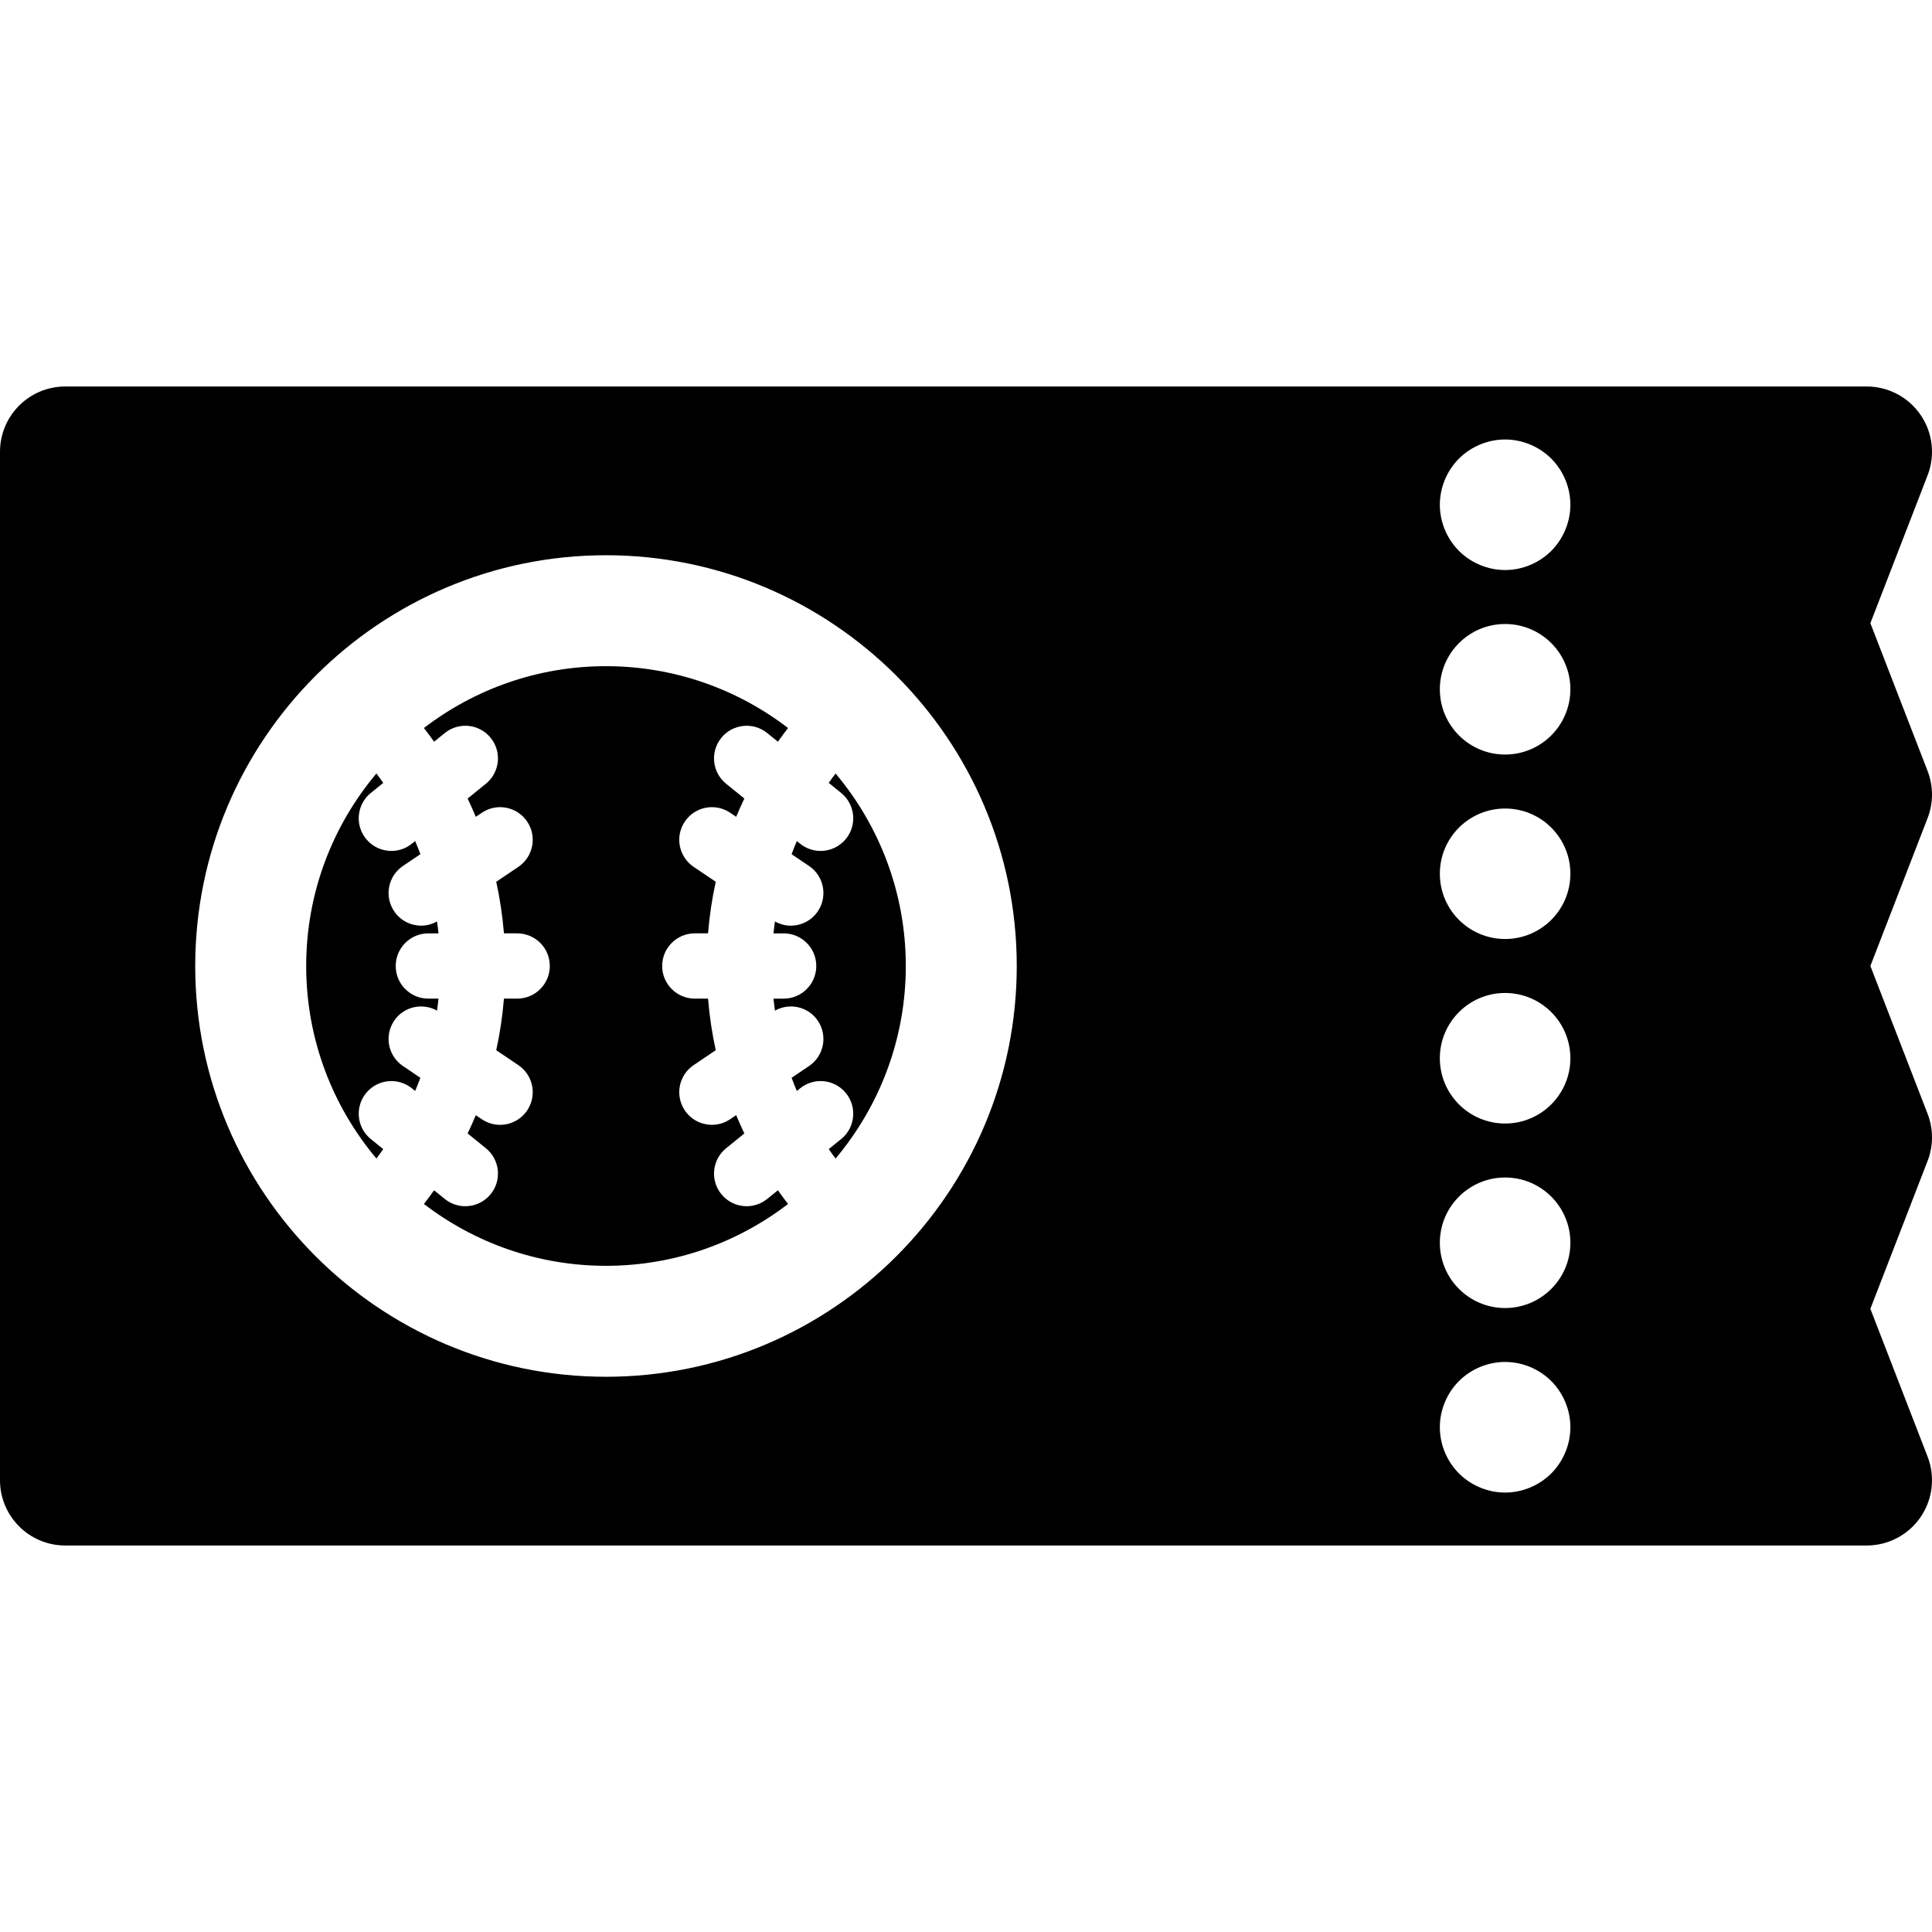 <?xml version="1.0" encoding="iso-8859-1"?>
<!-- Generator: Adobe Illustrator 18.0.0, SVG Export Plug-In . SVG Version: 6.00 Build 0)  -->
<!DOCTYPE svg PUBLIC "-//W3C//DTD SVG 1.1//EN" "http://www.w3.org/Graphics/SVG/1.1/DTD/svg11.dtd">
<svg version="1.1" id="Capa_1" xmlns="http://www.w3.org/2000/svg" xmlns:xlink="http://www.w3.org/1999/xlink" x="0px" y="0px"
	 viewBox="0 0 297 297" style="enable-background:new 0 0 297 297;" xml:space="preserve">
<g>
	<path d="M127.397,120.35l1.909,1.546c2.154,1.744,2.485,4.903,0.742,7.056c-0.992,1.225-2.441,1.86-3.902,1.86
		c-1.109,0-2.225-0.365-3.154-1.118l-0.498-0.404c-0.281,0.669-0.553,1.343-0.804,2.025l2.679,1.807
		c2.297,1.549,2.903,4.668,1.354,6.965c-0.969,1.436-2.553,2.213-4.164,2.213c-0.83,0-1.662-0.219-2.427-0.646
		c-0.083,0.608-0.166,1.217-0.227,1.83h1.561c2.771,0,5.017,2.246,5.017,5.017s-2.246,5.017-5.017,5.017h-1.561
		c0.061,0.617,0.145,1.229,0.228,1.841c2.253-1.256,5.12-0.621,6.59,1.555c1.549,2.297,0.943,5.415-1.354,6.965l-2.679,1.807
		c0.251,0.682,0.523,1.355,0.804,2.025l0.498-0.403c2.154-1.745,5.313-1.413,7.056,0.742c1.744,2.153,1.412,5.312-0.742,7.056
		l-1.909,1.546c0.339,0.489,0.696,0.967,1.054,1.445c6.73-8.013,10.794-18.336,10.794-29.595c0-11.259-4.064-21.583-10.794-29.596
		C128.093,119.383,127.736,119.861,127.397,120.35z"/>
	<path d="M119.583,182.978l-1.645,1.332c-0.929,0.753-2.045,1.118-3.154,1.118c-1.462,0-2.91-0.635-3.902-1.86
		c-1.744-2.153-1.412-5.312,0.742-7.056l2.803-2.27c-0.444-0.926-0.862-1.863-1.256-2.811l-0.93,0.627
		c-0.86,0.58-1.835,0.858-2.8,0.858c-1.612,0-3.194-0.776-4.164-2.213c-1.549-2.297-0.943-5.415,1.354-6.965l3.399-2.293
		c-0.569-2.595-0.964-5.243-1.185-7.93h-2.034c-2.771,0-5.017-2.246-5.017-5.017s2.246-5.017,5.017-5.017h2.034
		c0.221-2.688,0.615-5.335,1.185-7.93l-3.399-2.292c-2.297-1.549-2.903-4.668-1.354-6.965c1.549-2.297,4.668-2.902,6.965-1.354
		l0.929,0.627c0.394-0.948,0.812-1.885,1.256-2.811l-2.803-2.27c-2.154-1.744-2.485-4.903-0.742-7.056
		c1.744-2.155,4.903-2.485,7.056-0.742l1.645,1.332c0.506-0.71,1.022-1.414,1.561-2.104c-7.766-5.955-17.468-9.506-27.988-9.506
		c-10.52,0-20.221,3.551-27.987,9.506c0.539,0.69,1.055,1.394,1.561,2.104l1.645-1.332c2.154-1.744,5.313-1.413,7.056,0.742
		c1.744,2.153,1.412,5.312-0.742,7.056l-2.803,2.27c0.444,0.926,0.862,1.863,1.256,2.811l0.929-0.626
		c2.299-1.549,5.417-0.941,6.965,1.354c1.549,2.297,0.943,5.416-1.354,6.965l-3.398,2.292c0.569,2.596,0.964,5.243,1.185,7.931
		h2.034c2.771,0,5.017,2.246,5.017,5.017s-2.246,5.017-5.017,5.017h-2.034c-0.221,2.688-0.616,5.335-1.185,7.931l3.398,2.292
		c2.297,1.55,2.903,4.668,1.354,6.965c-0.969,1.436-2.553,2.213-4.164,2.213c-0.965,0-1.94-0.278-2.8-0.858l-0.929-0.627
		c-0.394,0.948-0.812,1.885-1.256,2.81l2.803,2.27c2.154,1.743,2.486,4.902,0.742,7.056c-0.992,1.224-2.441,1.86-3.902,1.86
		c-1.109,0-2.225-0.365-3.154-1.118l-1.645-1.332c-0.506,0.71-1.022,1.414-1.561,2.104c7.766,5.955,17.467,9.506,27.987,9.506
		c10.52,0,20.222-3.551,27.988-9.506C120.605,184.393,120.089,183.688,119.583,182.978z"/>
	<path d="M58.916,176.651l-1.909-1.546c-2.154-1.743-2.486-4.902-0.742-7.056c1.745-2.153,4.903-2.486,7.056-0.742l0.499,0.404
		c0.281-0.67,0.553-1.343,0.804-2.025l-2.679-1.807c-2.297-1.55-2.903-4.668-1.354-6.965c1.468-2.177,4.338-2.811,6.591-1.555
		c0.084-0.612,0.167-1.224,0.228-1.842h-1.561c-2.771,0-5.017-2.246-5.017-5.017s2.246-5.017,5.017-5.017h1.561
		c-0.061-0.614-0.144-1.222-0.227-1.831c-0.766,0.427-1.599,0.646-2.428,0.646c-1.612,0-3.195-0.776-4.164-2.213
		c-1.549-2.297-0.943-5.416,1.354-6.965l2.679-1.807c-0.251-0.681-0.523-1.355-0.804-2.024l-0.499,0.404
		c-0.929,0.753-2.045,1.118-3.154,1.118c-1.462,0-2.91-0.635-3.902-1.86c-1.744-2.153-1.412-5.312,0.742-7.056l1.91-1.546
		c-0.339-0.489-0.696-0.967-1.054-1.445c-6.73,8.013-10.794,18.337-10.794,29.596c0,11.259,4.064,21.582,10.794,29.595
		C58.22,177.618,58.577,177.14,58.916,176.651z"/>
	<path d="M296.324,223.929l-8.799-22.732l8.799-22.732c0.901-2.33,0.901-4.913-0.001-7.244l-8.797-22.727l8.797-22.726
		c0.902-2.331,0.902-4.914,0-7.245l-8.797-22.726l8.797-22.726c1.195-3.087,0.791-6.564-1.08-9.294
		c-1.871-2.73-4.967-4.362-8.277-4.362H10.034C4.493,59.415,0,63.908,0,69.449v158.102c0,5.541,4.493,10.034,10.034,10.034h276.932
		c3.31,0,6.406-1.632,8.277-4.362C297.114,230.492,297.518,227.016,296.324,223.929z M93.156,211.646
		c-34.818,0-63.145-28.327-63.145-63.145c0-34.819,28.327-63.146,63.145-63.146c34.819,0,63.146,28.327,63.146,63.146
		C156.303,183.319,127.976,211.646,93.156,211.646z M238.47,226.506c-1.876,1.866-4.455,2.94-7.094,2.94s-5.228-1.074-7.094-2.94
		c-1.866-1.876-2.94-4.455-2.94-7.104c0-2.639,1.074-5.228,2.94-7.094c1.867-1.867,4.455-2.94,7.094-2.94s5.228,1.073,7.094,2.94
		c1.866,1.867,2.94,4.455,2.94,7.094C241.409,222.051,240.335,224.63,238.47,226.506z M231.376,201.08
		c-5.538,0-10.034-4.495-10.034-10.034c0-5.538,4.496-10.034,10.034-10.034c5.539,0,10.034,4.496,10.034,10.034
		C241.409,196.585,236.915,201.08,231.376,201.08z M231.376,172.715c-5.538,0-10.034-4.496-10.034-10.034
		c0-5.539,4.496-10.034,10.034-10.034c5.539,0,10.034,4.495,10.034,10.034C241.409,168.219,236.915,172.715,231.376,172.715z
		 M231.376,144.349c-5.538,0-10.034-4.485-10.034-10.034c0-5.538,4.496-10.023,10.034-10.023c5.539,0,10.034,4.485,10.034,10.023
		C241.409,139.864,236.915,144.349,231.376,144.349z M231.376,115.994c-5.538,0-10.034-4.495-10.034-10.034
		c0-5.548,4.496-10.034,10.034-10.034c5.539,0,10.034,4.486,10.034,10.034C241.409,111.499,236.915,115.994,231.376,115.994z
		 M238.47,84.688c-1.867,1.867-4.455,2.941-7.094,2.941s-5.228-1.074-7.094-2.941c-1.866-1.866-2.94-4.454-2.94-7.093
		c0-2.639,1.074-5.228,2.94-7.094c1.867-1.867,4.455-2.94,7.094-2.94s5.228,1.073,7.094,2.94c1.866,1.867,2.94,4.455,2.94,7.094
		C241.409,80.234,240.335,82.813,238.47,84.688z"/>
</g>
<g>
</g>
<g>
</g>
<g>
</g>
<g>
</g>
<g>
</g>
<g>
</g>
<g>
</g>
<g>
</g>
<g>
</g>
<g>
</g>
<g>
</g>
<g>
</g>
<g>
</g>
<g>
</g>
<g>
</g>
</svg>
